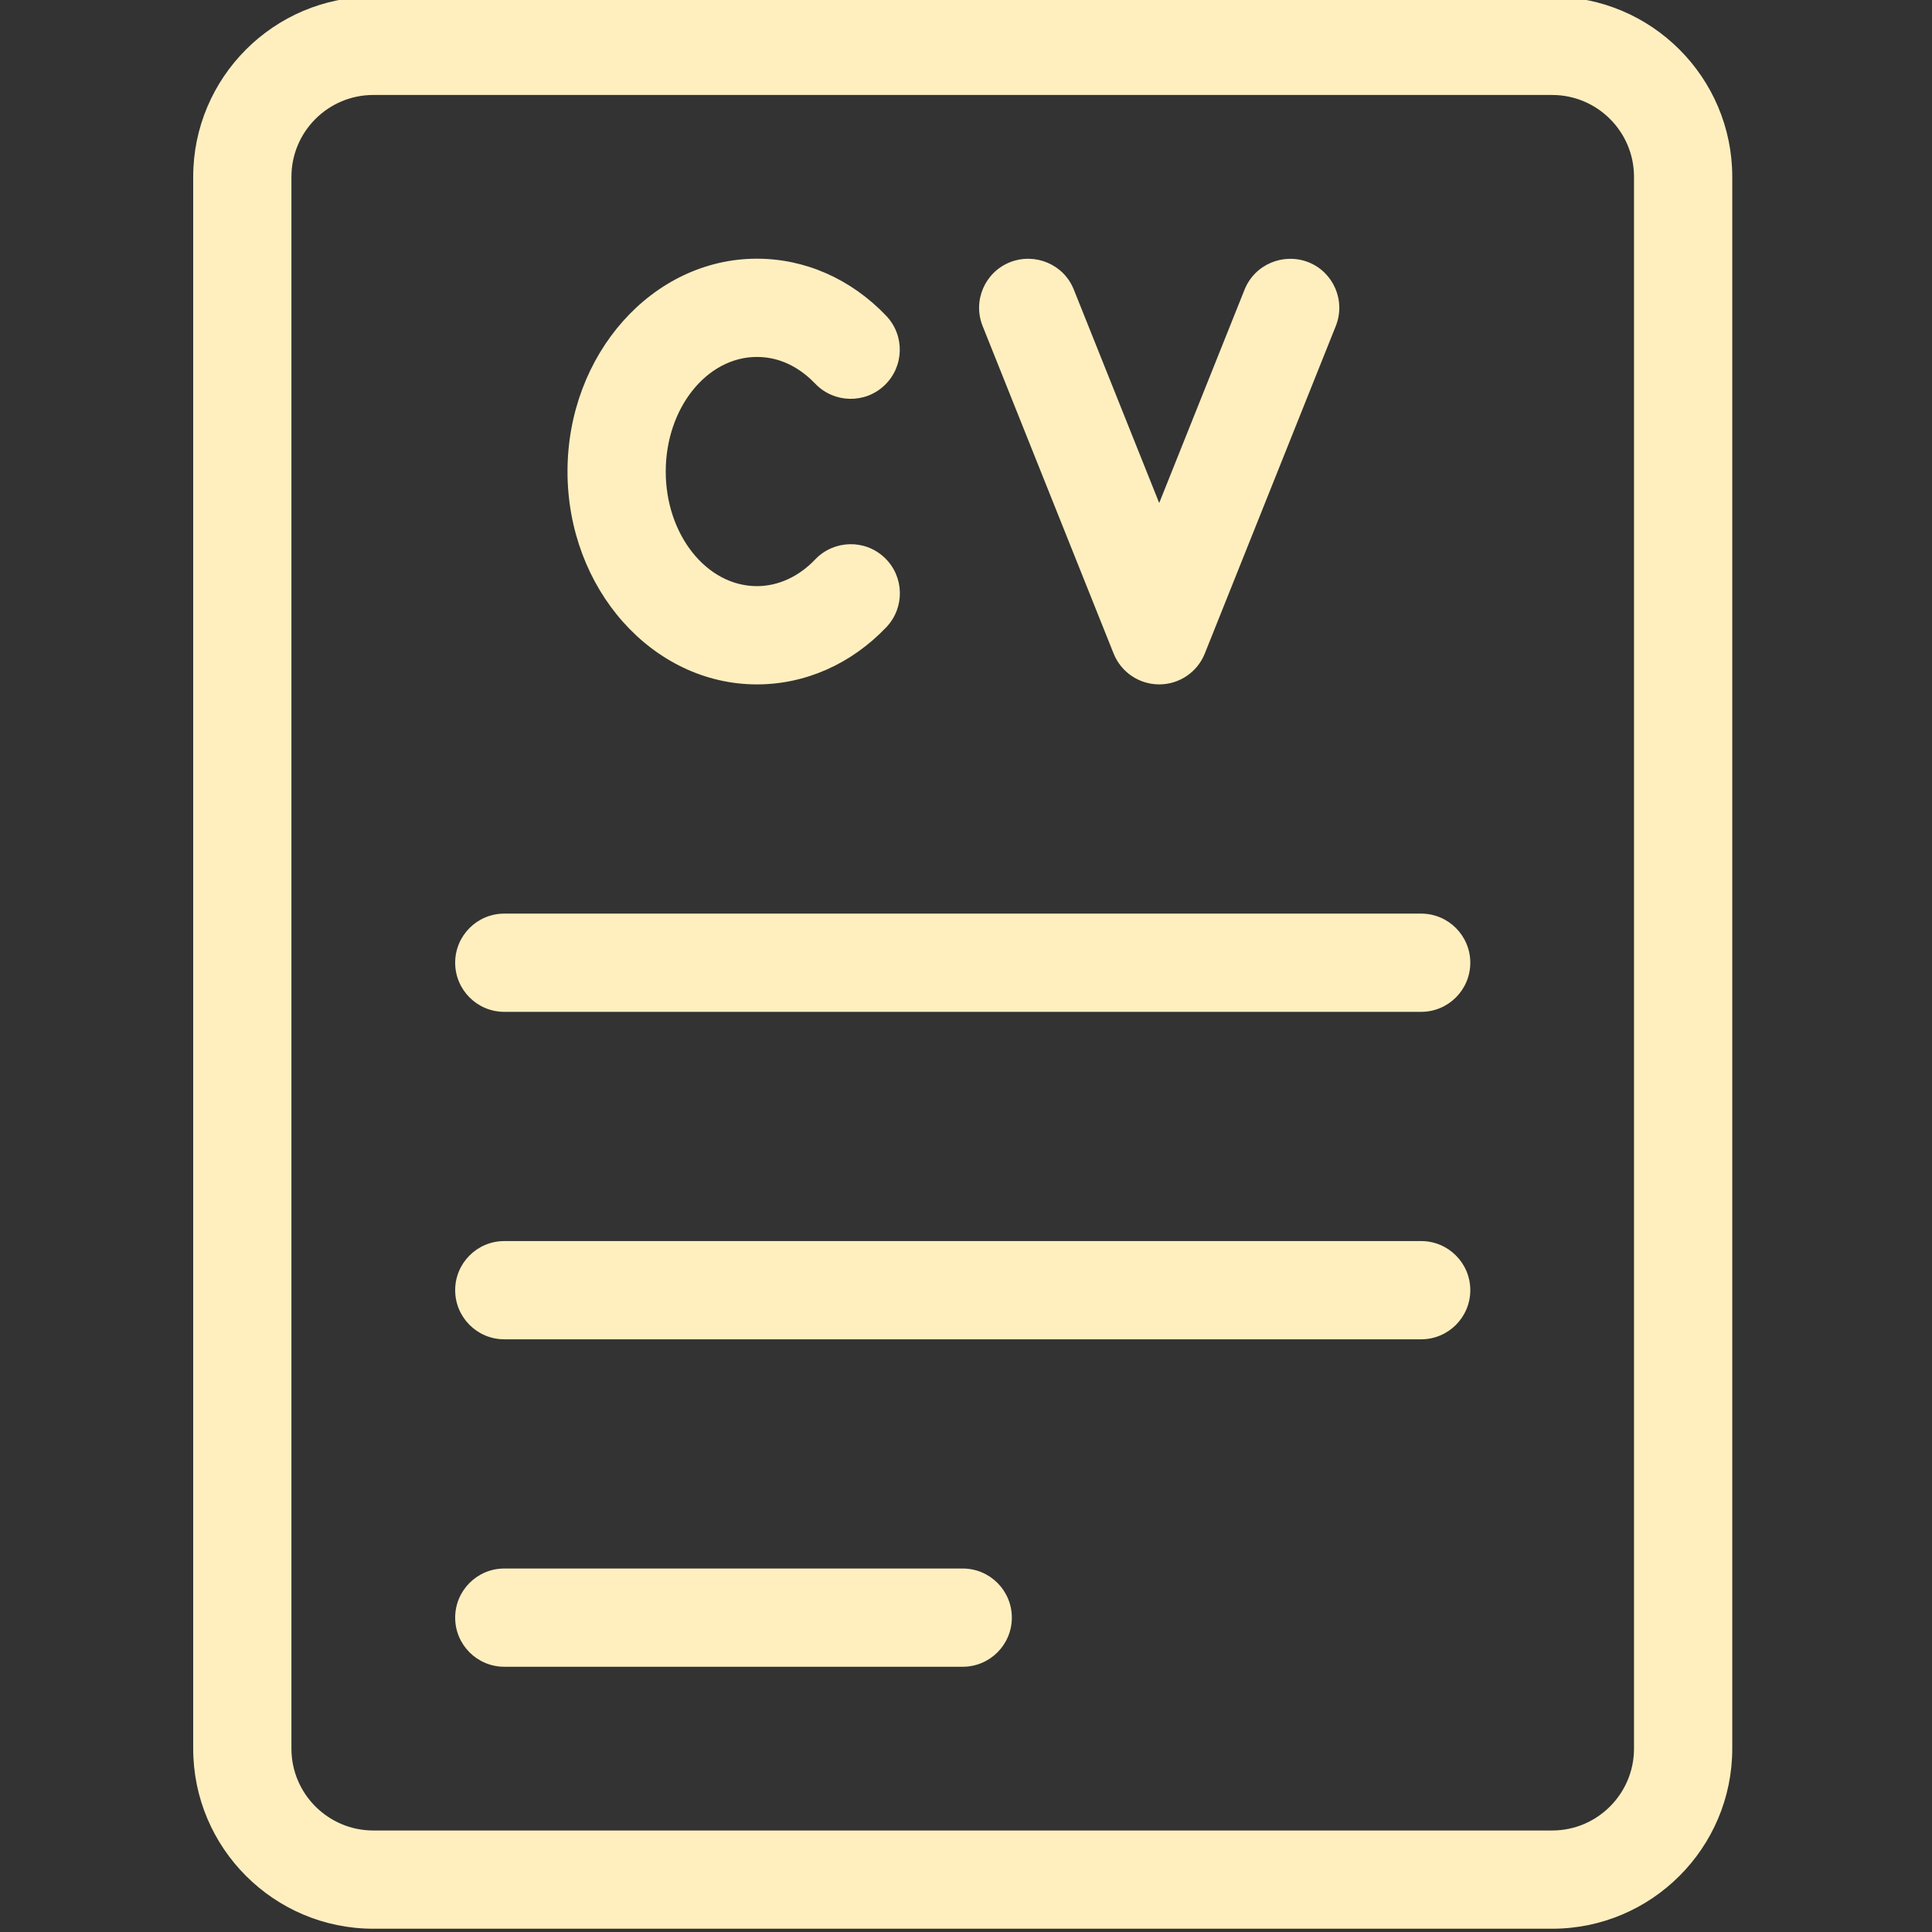 <svg xmlns="http://www.w3.org/2000/svg" xmlns:xlink="http://www.w3.org/1999/xlink" width="500" zoomAndPan="magnify" viewBox="0 0 375 375" height="500" preserveAspectRatio="xMidYMid meet" version="1.0"><rect x="0" y="0" width="375" height="375" fill="#333333" stroke="none"/><defs><clipPath id="5a4ff806b1"><path d="M 37.5 0 L 337 0 L 337 375 L 37.5 375 Z M 37.5 0 " clip-rule="nonzero"/></clipPath></defs><g clip-path="url(#5a4ff806b1)"><path fill="#ffefbf" d="M 301.27 -0.637 L 72.457 -0.637 C 53.18 -0.637 37.5 15.043 37.5 34.32 L 37.5 339.406 C 37.5 358.688 53.18 374.363 72.457 374.363 L 301.27 374.363 C 320.551 374.363 336.23 358.688 336.23 339.406 L 336.23 34.32 C 336.23 15.043 320.551 -0.637 301.27 -0.637 Z M 317.16 339.406 C 317.16 348.172 310.035 355.297 301.27 355.297 L 72.457 355.297 C 63.695 355.297 56.566 348.172 56.566 339.406 L 56.566 34.32 C 56.566 25.559 63.695 18.434 72.457 18.434 L 301.27 18.434 C 310.035 18.434 317.16 25.559 317.16 34.32 Z M 317.16 339.406 " fill-opacity="1" fill-rule="nonzero"/></g><path fill="#ffefbf" d="M 146.922 132.84 C 156.301 132.84 165.219 128.891 172.035 121.742 C 175.668 117.918 175.523 111.883 171.707 108.258 C 167.91 104.621 161.855 104.785 158.23 108.582 C 155.047 111.934 151.031 113.77 146.922 113.77 C 137.16 113.77 129.219 103.789 129.219 91.523 C 129.219 79.262 137.16 69.281 146.922 69.281 C 152.172 69.281 155.961 72.098 158.219 74.457 C 161.855 78.266 167.891 78.418 171.699 74.777 C 175.504 71.141 175.648 65.109 172.012 61.297 C 165.191 54.148 156.281 50.211 146.922 50.211 C 126.652 50.211 110.152 68.746 110.152 91.523 C 110.152 114.305 126.652 132.84 146.922 132.84 Z M 146.922 132.84 " fill-opacity="1" fill-rule="nonzero"/><path fill="#ffefbf" d="M 216.148 126.844 C 217.594 130.469 221.102 132.84 225 132.84 C 228.898 132.84 232.406 130.469 233.852 126.844 L 259.273 63.285 C 261.23 58.391 258.852 52.844 253.961 50.895 C 249.09 48.996 243.535 51.316 241.574 56.207 L 225 97.633 L 208.426 56.207 C 206.477 51.305 200.922 48.984 196.039 50.895 C 191.148 52.844 188.77 58.395 190.727 63.285 Z M 216.148 126.844 " fill-opacity="1" fill-rule="nonzero"/><path fill="#ffefbf" d="M 275.848 177.332 L 97.883 177.332 C 92.617 177.332 88.348 181.602 88.348 186.863 C 88.348 192.129 92.617 196.398 97.883 196.398 L 275.848 196.398 C 281.109 196.398 285.383 192.129 285.383 186.863 C 285.383 181.602 281.109 177.332 275.848 177.332 Z M 275.848 177.332 " fill-opacity="1" fill-rule="nonzero"/><path fill="#ffefbf" d="M 275.848 240.891 L 97.883 240.891 C 92.617 240.891 88.348 245.16 88.348 250.422 C 88.348 255.688 92.617 259.957 97.883 259.957 L 275.848 259.957 C 281.109 259.957 285.383 255.688 285.383 250.422 C 285.383 245.16 281.109 240.891 275.848 240.891 Z M 275.848 240.891 " fill-opacity="1" fill-rule="nonzero"/><path fill="#ffefbf" d="M 186.863 304.449 L 97.883 304.449 C 92.617 304.449 88.348 308.719 88.348 313.984 C 88.348 319.246 92.617 323.516 97.883 323.516 L 186.863 323.516 C 192.129 323.516 196.398 319.246 196.398 313.984 C 196.398 308.719 192.129 304.449 186.863 304.449 Z M 186.863 304.449 " fill-opacity="1" fill-rule="nonzero"/></svg>